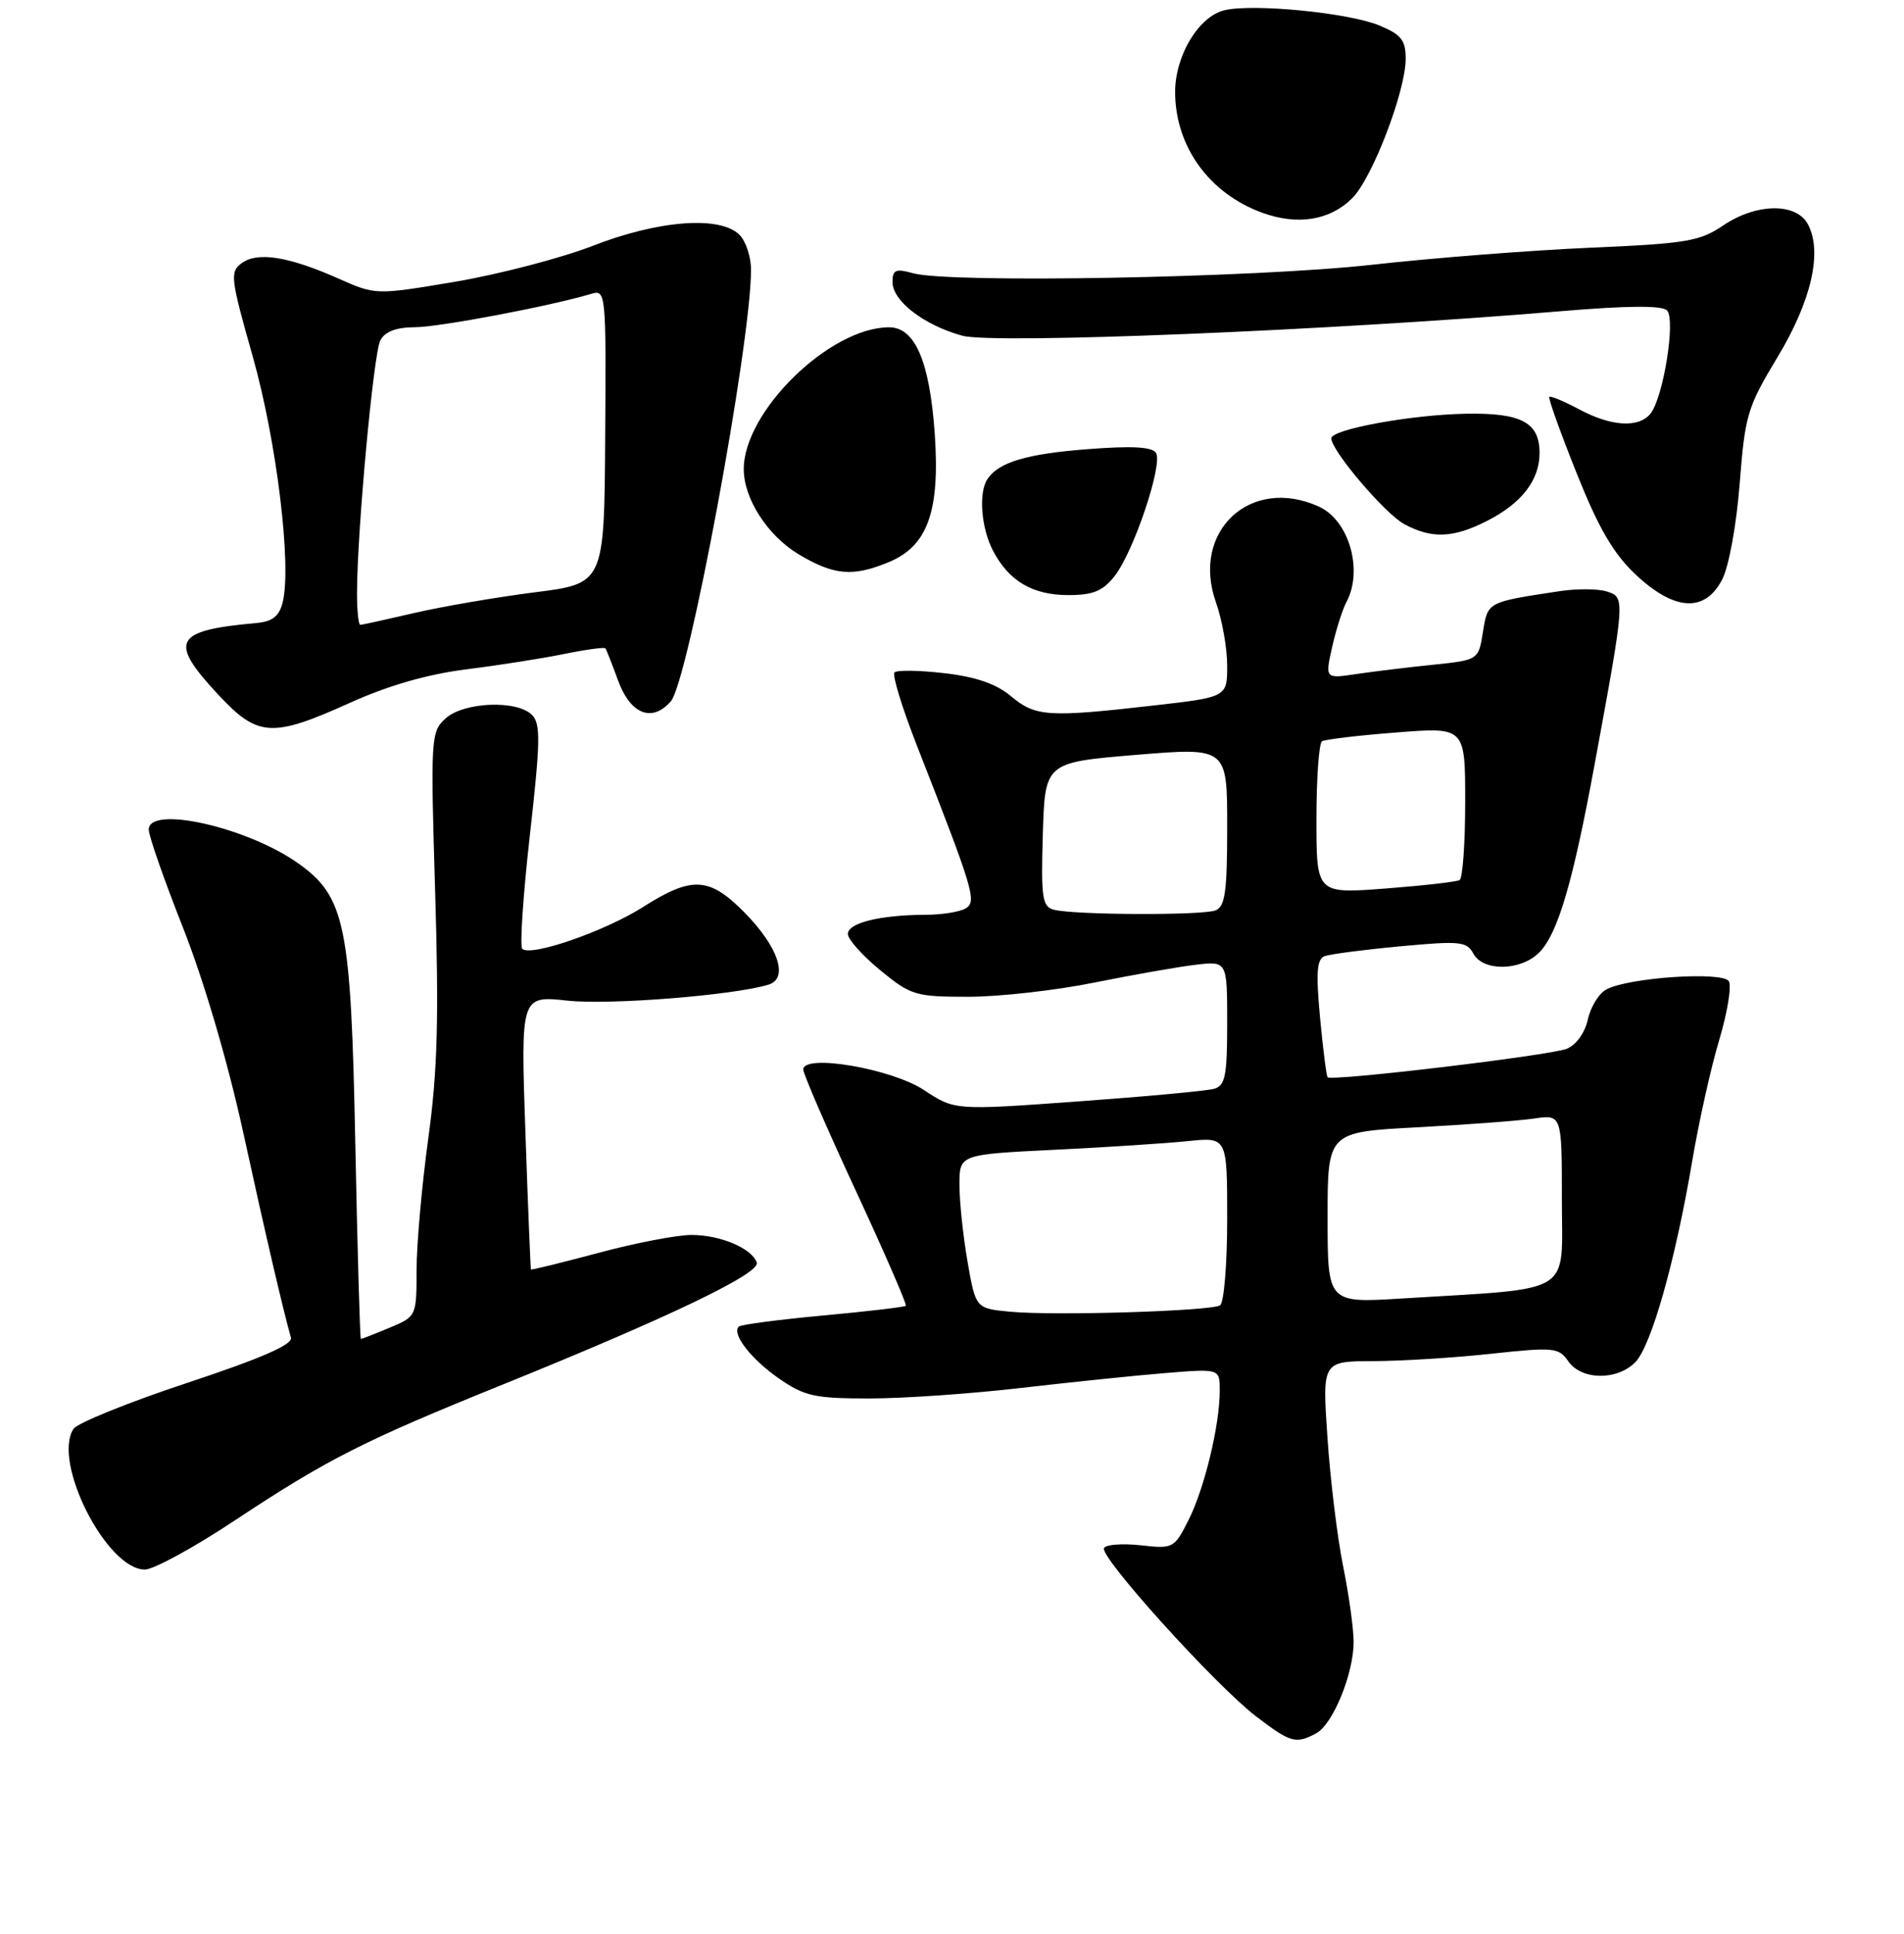 <?xml version="1.0" encoding="UTF-8" standalone="no"?>
<!DOCTYPE svg PUBLIC "-//W3C//DTD SVG 1.1//EN" "http://www.w3.org/Graphics/SVG/1.1/DTD/svg11.dtd" >
<svg xmlns="http://www.w3.org/2000/svg" xmlns:xlink="http://www.w3.org/1999/xlink" version="1.1" viewBox="0 0 256 260">
 <g >
 <path fill="currentColor"
d=" M 176.95 233.03 C 179.21 231.82 182.00 225.02 182.00 220.73 C 182.00 218.95 181.36 214.35 180.58 210.50 C 179.80 206.65 178.86 198.89 178.48 193.25 C 177.78 183.00 177.78 183.00 184.64 182.98 C 188.41 182.97 195.55 182.53 200.50 181.99 C 208.95 181.08 209.58 181.15 210.87 183.01 C 212.62 185.54 217.38 185.62 219.85 183.15 C 222.01 180.99 225.26 169.50 227.54 156.00 C 228.42 150.78 230.05 143.48 231.16 139.79 C 232.26 136.10 232.84 132.56 232.45 131.91 C 231.61 130.56 219.00 131.40 215.99 133.01 C 214.98 133.54 213.86 135.37 213.49 137.06 C 213.09 138.86 211.92 140.48 210.66 140.99 C 208.42 141.89 179.04 145.39 178.50 144.82 C 178.34 144.64 177.88 141.02 177.48 136.76 C 176.92 130.64 177.05 128.92 178.13 128.53 C 178.89 128.26 183.47 127.66 188.32 127.21 C 196.29 126.47 197.23 126.56 198.10 128.20 C 199.40 130.62 204.46 130.54 206.94 128.06 C 209.45 125.55 211.49 118.63 214.45 102.50 C 218.52 80.40 218.52 80.30 216.06 79.52 C 214.88 79.14 212.02 79.12 209.71 79.47 C 199.94 80.95 200.04 80.89 199.39 84.94 C 198.79 88.73 198.79 88.73 192.64 89.37 C 189.26 89.71 184.62 90.28 182.33 90.62 C 178.16 91.24 178.16 91.24 179.11 86.99 C 179.64 84.65 180.50 81.93 181.03 80.94 C 183.32 76.67 181.39 69.95 177.34 68.11 C 168.17 63.93 160.11 71.39 163.48 80.95 C 164.32 83.31 165.00 87.16 165.00 89.48 C 165.00 93.72 165.00 93.72 154.96 94.86 C 140.91 96.46 139.20 96.34 135.94 93.60 C 133.96 91.94 131.24 90.99 126.98 90.50 C 123.63 90.11 120.60 90.06 120.27 90.40 C 119.94 90.73 121.29 95.16 123.29 100.25 C 130.89 119.66 131.35 121.17 129.87 122.10 C 129.11 122.58 126.64 122.98 124.38 122.98 C 118.30 123.01 114.00 124.07 114.00 125.56 C 114.00 126.28 115.96 128.47 118.35 130.43 C 122.48 133.82 123.09 134.00 130.19 134.00 C 134.31 134.00 141.92 133.15 147.09 132.10 C 152.27 131.06 158.41 129.97 160.75 129.70 C 165.00 129.19 165.00 129.19 165.00 137.53 C 165.00 144.61 164.74 145.94 163.25 146.37 C 162.29 146.65 154.05 147.41 144.93 148.07 C 128.37 149.27 128.37 149.27 124.25 146.55 C 119.87 143.65 108.00 141.63 108.00 143.78 C 108.00 144.36 111.17 151.68 115.05 160.04 C 118.93 168.40 121.96 175.37 121.79 175.54 C 121.63 175.71 116.61 176.30 110.65 176.85 C 104.69 177.40 99.59 178.07 99.33 178.34 C 98.35 179.32 100.98 182.71 104.74 185.32 C 108.17 187.70 109.54 188.00 116.89 188.00 C 121.45 188.00 130.65 187.36 137.34 186.58 C 144.03 185.81 152.76 184.90 156.75 184.58 C 164.00 183.99 164.00 183.99 164.00 186.94 C 164.00 191.59 161.94 200.13 159.79 204.37 C 157.89 208.14 157.72 208.23 153.40 207.74 C 150.96 207.47 148.73 207.63 148.44 208.10 C 147.75 209.22 163.40 226.54 168.90 230.75 C 173.53 234.29 174.23 234.48 176.95 233.03 Z  M 31.55 204.41 C 44.03 196.15 48.80 193.73 67.67 186.10 C 89.98 177.07 102.23 171.19 101.75 169.74 C 101.12 167.83 96.89 166.03 93.00 166.02 C 91.08 166.01 85.45 167.09 80.50 168.42 C 75.55 169.74 71.45 170.75 71.39 170.66 C 71.33 170.57 70.99 162.25 70.64 152.17 C 70.01 133.84 70.01 133.84 76.32 134.52 C 82.00 135.13 98.67 133.80 103.33 132.37 C 106.08 131.53 104.65 127.27 100.05 122.62 C 95.36 117.88 93.03 117.76 86.48 121.92 C 81.32 125.20 71.33 128.66 70.22 127.55 C 69.87 127.20 70.34 120.30 71.25 112.21 C 72.66 99.71 72.71 97.29 71.53 96.11 C 69.50 94.07 62.37 94.36 59.91 96.58 C 57.93 98.38 57.88 99.11 58.51 119.97 C 59.02 136.90 58.83 143.96 57.59 153.00 C 56.72 159.32 56.01 167.31 56.01 170.74 C 56.00 176.96 55.99 176.98 52.38 178.49 C 50.39 179.32 48.65 180.00 48.52 180.00 C 48.40 180.00 48.06 168.16 47.77 153.68 C 47.19 124.32 46.43 120.58 40.11 116.07 C 33.28 111.21 20.00 108.21 20.00 111.53 C 20.00 112.38 22.08 118.32 24.62 124.75 C 27.39 131.77 30.59 142.63 32.64 151.96 C 35.70 165.98 38.08 176.18 39.12 179.83 C 39.38 180.75 35.09 182.62 25.16 185.91 C 17.28 188.52 10.41 191.30 9.89 192.08 C 6.98 196.50 14.33 211.00 19.48 211.00 C 20.65 211.00 26.08 208.04 31.55 204.41 Z  M 47.03 94.49 C 52.16 92.17 57.47 90.64 62.65 89.99 C 66.97 89.45 72.90 88.52 75.83 87.92 C 78.76 87.32 81.27 86.98 81.40 87.16 C 81.54 87.35 82.30 89.30 83.11 91.50 C 84.77 96.02 87.66 97.17 90.19 94.29 C 92.53 91.64 100.92 46.54 100.98 36.32 C 100.99 34.57 100.29 32.44 99.43 31.57 C 96.83 28.98 88.58 29.59 79.72 33.04 C 75.44 34.70 67.12 36.87 61.23 37.87 C 50.52 39.67 50.52 39.67 45.51 37.45 C 38.82 34.48 34.64 33.81 32.51 35.37 C 30.89 36.55 30.98 37.34 33.98 47.92 C 37.20 59.30 39.25 76.10 38.00 81.00 C 37.53 82.86 36.62 83.57 34.43 83.76 C 23.38 84.76 22.63 86.17 29.32 93.36 C 34.66 99.10 36.55 99.22 47.03 94.49 Z  M 231.55 77.91 C 232.46 76.14 233.47 70.60 233.91 64.99 C 234.62 55.81 234.95 54.71 238.96 48.07 C 243.55 40.48 245.07 33.86 243.08 30.15 C 241.50 27.21 236.12 27.30 231.64 30.34 C 228.55 32.44 226.66 32.75 213.84 33.30 C 205.95 33.64 192.75 34.67 184.50 35.59 C 168.75 37.35 127.67 38.11 122.75 36.73 C 120.43 36.08 120.00 36.27 120.00 37.91 C 120.00 40.46 124.22 43.71 129.38 45.13 C 133.60 46.29 178.93 44.44 209.81 41.84 C 218.81 41.08 223.45 41.05 224.13 41.73 C 225.34 42.94 223.63 53.53 221.89 55.64 C 220.29 57.56 216.60 57.33 212.31 55.02 C 210.28 53.94 208.48 53.19 208.31 53.35 C 208.14 53.52 209.79 58.12 211.97 63.58 C 214.95 71.03 216.93 74.43 219.93 77.25 C 225.15 82.15 229.23 82.38 231.55 77.91 Z  M 149.86 77.45 C 152.42 74.20 156.38 62.42 155.43 60.89 C 154.92 60.07 152.22 59.92 146.27 60.38 C 138.06 61.01 134.28 62.13 132.77 64.40 C 131.55 66.22 131.91 70.92 133.49 73.99 C 135.63 78.11 138.82 80.00 143.65 80.00 C 146.97 80.00 148.28 79.46 149.86 77.45 Z  M 119.57 75.54 C 124.74 73.37 126.40 68.69 125.68 58.30 C 125.00 48.59 123.03 44.00 119.54 44.00 C 111.58 44.00 100.00 55.30 100.00 63.07 C 100.00 67.04 103.20 72.00 107.37 74.51 C 112.14 77.36 114.68 77.58 119.57 75.54 Z  M 199.97 70.01 C 204.60 67.65 207.00 64.54 207.00 60.90 C 207.00 56.79 204.56 55.48 197.10 55.62 C 189.74 55.75 179.00 57.72 179.00 58.93 C 179.00 60.57 186.19 69.04 188.79 70.45 C 192.50 72.46 195.39 72.35 199.97 70.01 Z  M 181.82 26.64 C 184.52 23.93 189.00 12.25 189.00 7.90 C 189.00 5.41 188.40 4.65 185.50 3.44 C 181.38 1.71 168.37 0.44 164.58 1.39 C 161.15 2.25 158.01 7.48 158.00 12.35 C 158.00 19.64 162.54 25.97 169.66 28.58 C 174.45 30.34 178.81 29.64 181.82 26.64 Z  M 135.84 176.34 C 131.19 175.90 131.19 175.90 130.09 169.62 C 129.49 166.16 129.00 161.51 129.00 159.27 C 129.00 155.20 129.00 155.20 141.75 154.57 C 148.76 154.23 156.86 153.70 159.75 153.40 C 165.00 152.86 165.00 152.86 165.00 163.87 C 165.00 169.93 164.57 175.15 164.04 175.48 C 162.77 176.26 141.79 176.90 135.84 176.34 Z  M 178.50 163.69 C 178.50 152.19 178.50 152.19 190.50 151.55 C 197.10 151.20 204.19 150.67 206.25 150.37 C 210.00 149.82 210.00 149.82 210.00 161.31 C 210.00 174.30 211.93 173.11 188.50 174.56 C 178.50 175.18 178.50 175.18 178.50 163.69 Z  M 141.71 122.30 C 140.13 121.89 139.96 120.75 140.21 112.17 C 140.50 102.50 140.50 102.50 152.75 101.48 C 165.00 100.47 165.00 100.47 165.00 111.13 C 165.00 119.92 164.72 121.89 163.42 122.39 C 161.62 123.08 144.44 123.01 141.71 122.30 Z  M 177.00 110.13 C 177.00 104.63 177.34 99.91 177.75 99.65 C 178.16 99.40 182.66 98.86 187.75 98.47 C 197.00 97.74 197.00 97.74 197.00 107.81 C 197.00 113.35 196.66 118.08 196.25 118.31 C 195.84 118.55 191.34 119.06 186.25 119.45 C 177.00 120.15 177.00 120.15 177.00 110.13 Z  M 48.00 79.81 C 48.00 71.57 50.22 47.47 51.14 45.75 C 51.77 44.57 53.28 44.00 55.79 43.99 C 59.07 43.98 74.06 41.14 79.50 39.50 C 81.46 38.91 81.50 39.34 81.37 58.67 C 81.25 78.45 81.25 78.45 71.87 79.63 C 66.72 80.29 59.43 81.54 55.69 82.41 C 51.94 83.28 48.68 84.00 48.44 84.00 C 48.20 84.00 48.00 82.11 48.00 79.81 Z "/>
</g>
</svg>